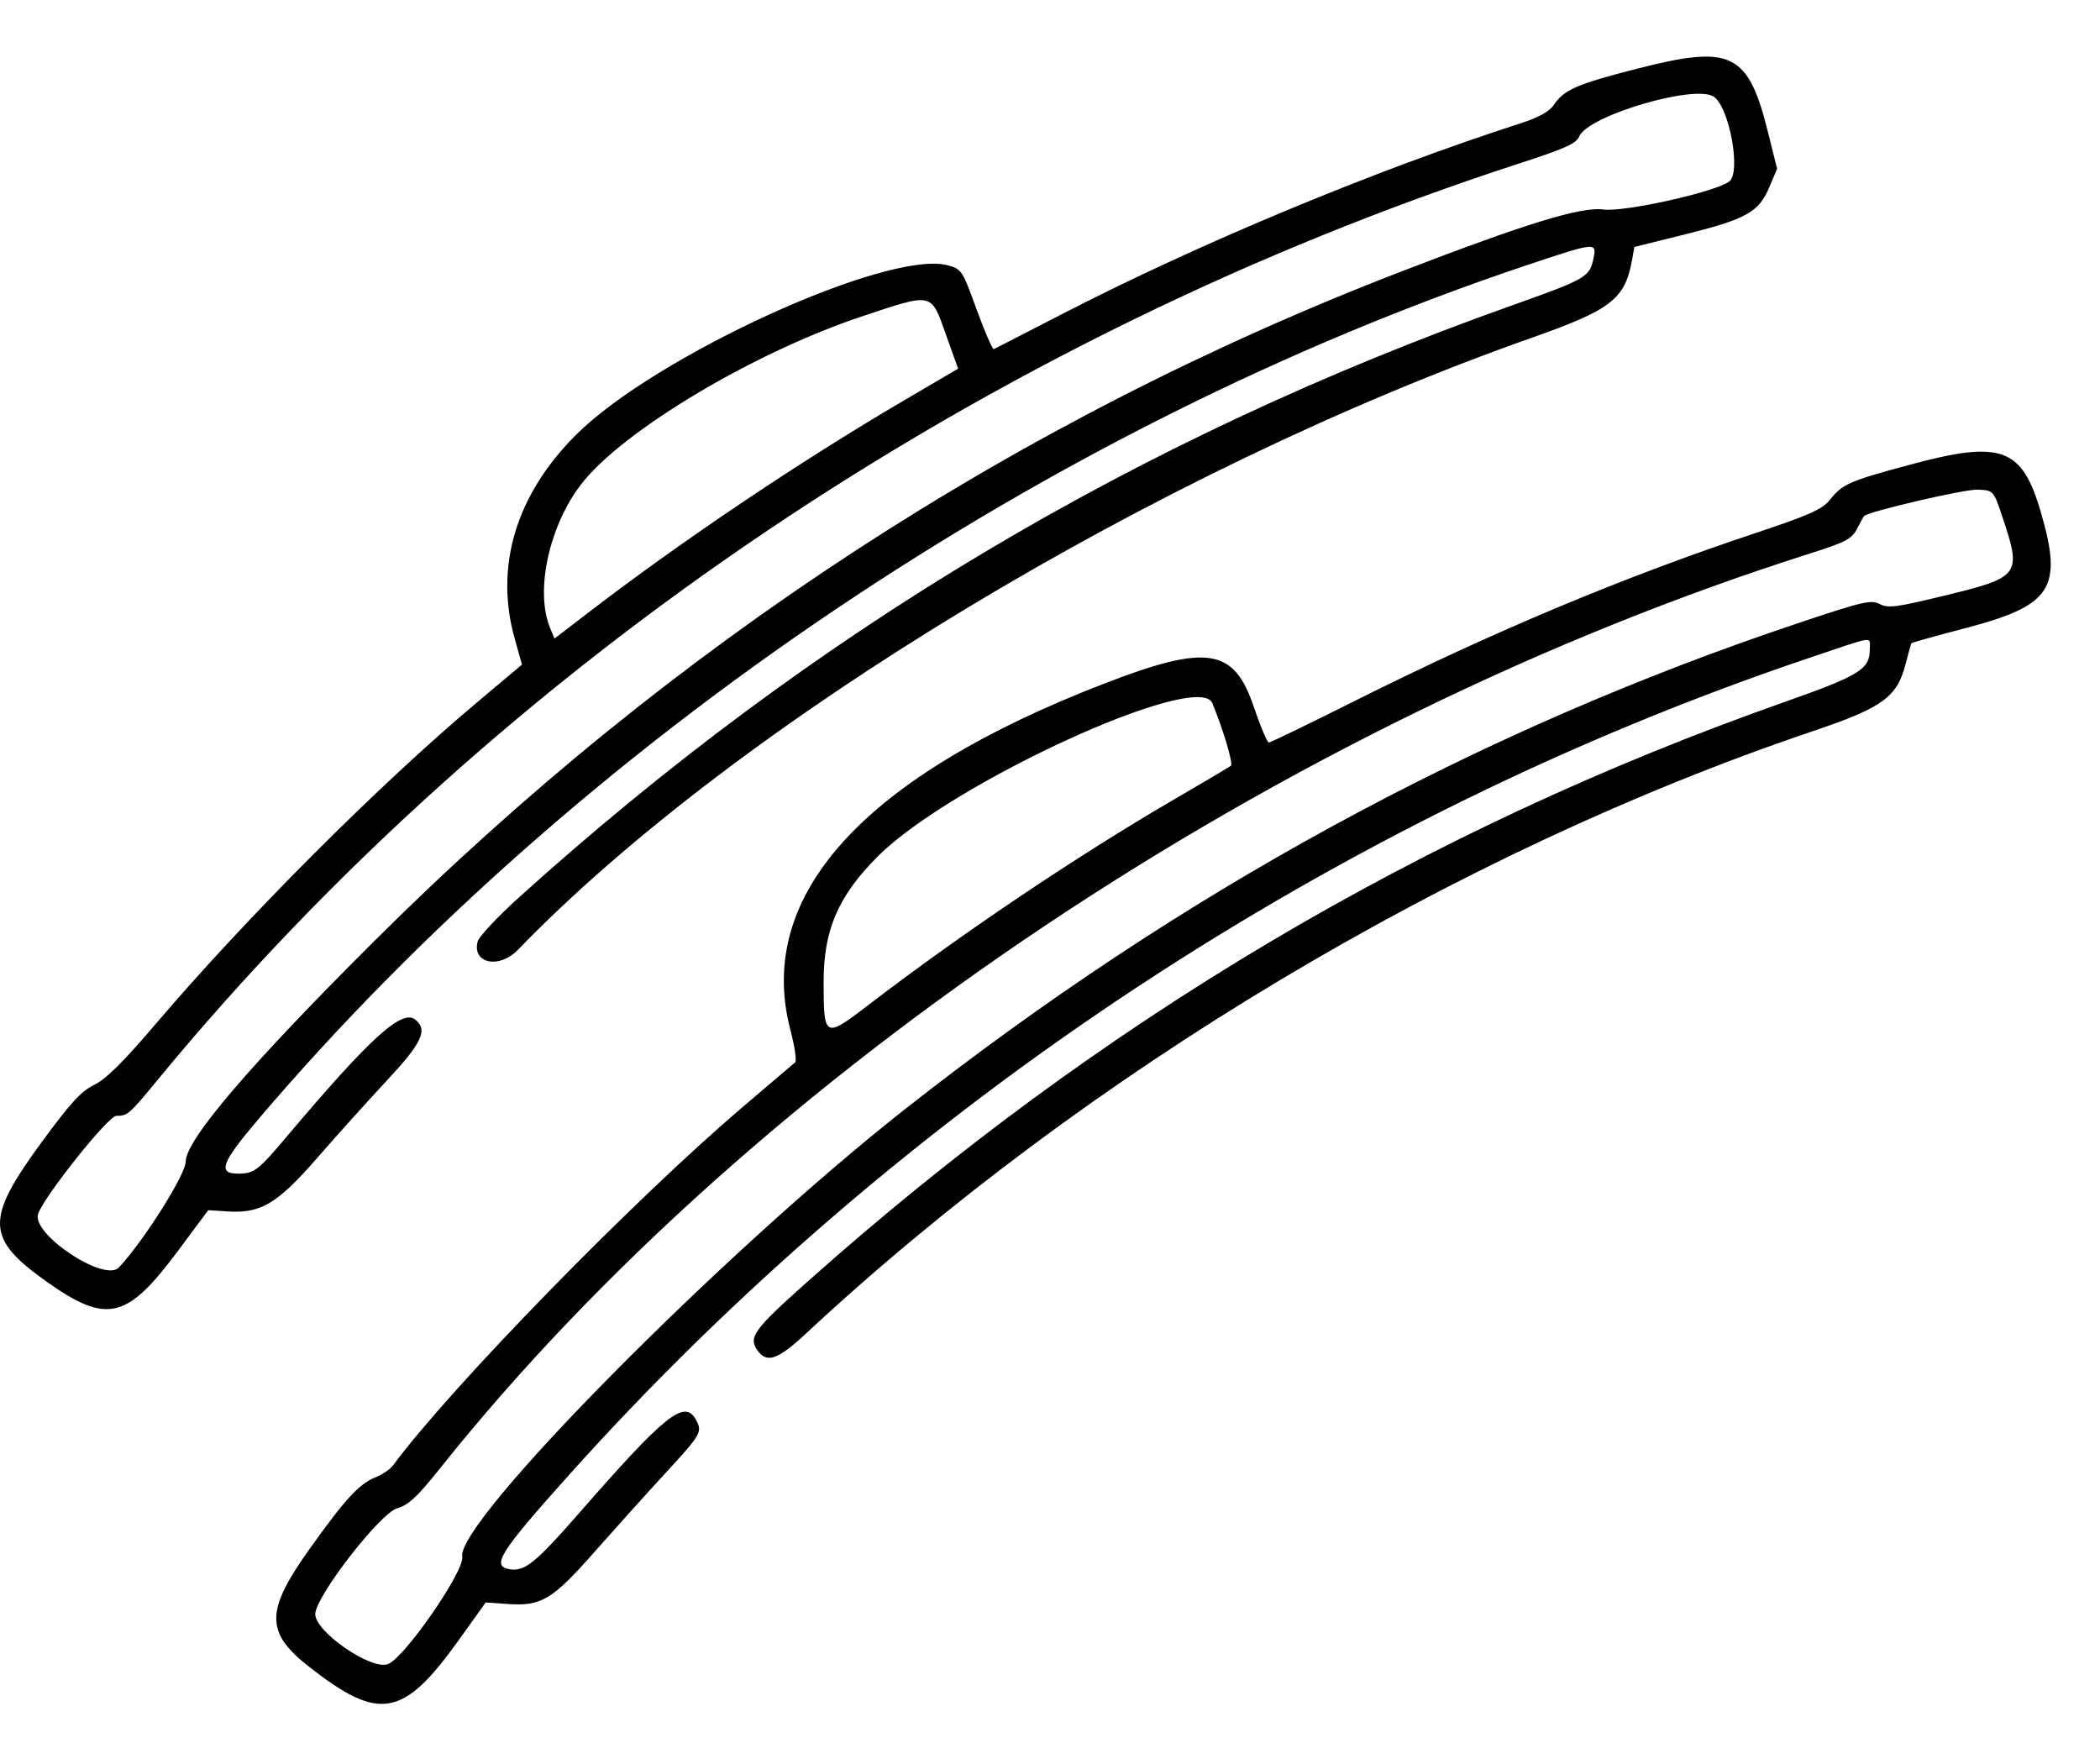 <svg width="25" height="21" viewBox="0 0 25 21" xmlns="http://www.w3.org/2000/svg">
<path fill-rule="evenodd" clip-rule="evenodd" d="M19.489 0.818C18.769 1.002 18.618 1.068 18.494 1.254C18.445 1.327 18.313 1.4 18.108 1.466C16.369 2.026 14.269 2.9 12.632 3.745C12.208 3.963 11.848 4.149 11.832 4.156C11.816 4.163 11.724 3.952 11.627 3.686C11.457 3.217 11.447 3.202 11.281 3.158C10.57 2.971 7.791 4.24 6.852 5.182C6.14 5.895 5.885 6.749 6.129 7.609L6.214 7.912L5.676 8.364C4.507 9.347 2.929 10.927 1.85 12.194C1.469 12.642 1.259 12.849 1.12 12.916C0.966 12.99 0.835 13.134 0.485 13.612C-0.178 14.52 -0.168 14.745 0.558 15.26C1.274 15.766 1.51 15.71 2.122 14.887L2.479 14.407L2.716 14.422C3.109 14.446 3.302 14.329 3.778 13.783C4.006 13.521 4.377 13.109 4.603 12.866C5.025 12.414 5.096 12.262 4.945 12.139C4.786 12.01 4.411 12.35 3.428 13.514C3.071 13.938 3.026 13.972 2.833 13.972C2.586 13.972 2.636 13.841 3.079 13.32C6.916 8.813 12.505 5.053 18.188 3.153C19 2.882 19.01 2.881 18.97 3.077C18.924 3.298 18.883 3.322 18.002 3.635C13.537 5.222 9.671 7.527 6.17 10.691C5.919 10.918 5.701 11.151 5.686 11.21C5.619 11.47 5.942 11.538 6.163 11.31C8.769 8.614 13.775 5.592 18.241 4.019C19.175 3.69 19.343 3.561 19.427 3.106L19.457 2.94L20.073 2.787C20.792 2.607 20.939 2.524 21.064 2.227L21.156 2.009L21.052 1.591C20.812 0.623 20.619 0.528 19.489 0.818ZM20.405 1.153C20.589 1.286 20.727 2.042 20.589 2.158C20.441 2.281 19.339 2.528 19.087 2.494C18.826 2.458 18.166 2.661 16.698 3.226C12.116 4.991 7.991 7.68 4.452 11.207C2.969 12.684 2.211 13.572 2.211 13.829C2.211 13.982 1.705 14.782 1.415 15.089C1.241 15.272 0.362 14.683 0.455 14.446C0.544 14.217 1.29 13.284 1.384 13.284C1.521 13.283 1.534 13.272 1.882 12.849C5.956 7.905 11.758 4.002 18.092 1.944C18.624 1.772 18.768 1.707 18.799 1.627C18.896 1.378 20.188 0.996 20.405 1.153ZM11.26 3.98L11.406 4.389L10.733 4.784C9.527 5.492 8.125 6.434 7.042 7.264L6.601 7.602L6.549 7.476C6.368 7.041 6.534 6.266 6.917 5.767C7.404 5.132 8.976 4.193 10.272 3.763C11.111 3.484 11.081 3.478 11.26 3.98ZM22.727 5.535C22.011 5.728 21.935 5.762 21.784 5.951C21.694 6.063 21.541 6.132 20.905 6.344C19.338 6.865 17.783 7.516 16.149 8.334C15.594 8.612 15.124 8.84 15.105 8.84C15.086 8.84 15.004 8.644 14.922 8.404C14.689 7.717 14.368 7.667 13.161 8.132C10.279 9.242 8.991 10.657 9.408 12.255C9.46 12.453 9.486 12.629 9.467 12.646C9.447 12.662 9.168 12.9 8.847 13.174C7.546 14.281 5.371 16.51 4.678 17.446C4.645 17.491 4.552 17.554 4.472 17.586C4.278 17.663 4.115 17.839 3.691 18.432C3.16 19.174 3.156 19.431 3.673 19.837C4.514 20.499 4.798 20.45 5.457 19.531L5.782 19.077L6.042 19.095C6.443 19.124 6.575 19.045 7.073 18.48C7.315 18.206 7.697 17.781 7.923 17.536C8.35 17.072 8.364 17.047 8.285 16.902C8.149 16.654 7.923 16.835 6.882 18.027C6.384 18.597 6.249 18.707 6.076 18.683C5.841 18.65 5.94 18.49 6.765 17.569C10.714 13.162 15.927 9.726 21.527 7.836C22.346 7.56 22.259 7.572 22.259 7.735C22.259 7.967 22.135 8.043 21.253 8.354C16.94 9.874 13.091 12.157 9.612 15.259C8.972 15.829 8.906 15.92 9.018 16.077C9.129 16.232 9.259 16.188 9.588 15.882C12.921 12.777 17.319 10.145 21.58 8.705C22.417 8.422 22.584 8.301 22.687 7.9C22.72 7.774 22.75 7.665 22.754 7.658C22.759 7.65 23.043 7.571 23.386 7.481C24.427 7.21 24.561 7.007 24.296 6.098C24.071 5.325 23.826 5.237 22.727 5.535ZM23.832 6.136C24.072 6.85 24.058 6.87 23.135 7.094C22.576 7.23 22.477 7.243 22.378 7.191C22.276 7.137 22.175 7.161 21.413 7.416C17.589 8.695 14.062 10.615 10.763 13.213C8.591 14.923 5.428 18.122 5.503 18.532C5.534 18.699 4.815 19.738 4.618 19.811C4.419 19.886 3.753 19.427 3.753 19.216C3.753 19.01 4.523 18.015 4.728 17.956C4.862 17.918 4.97 17.818 5.238 17.481C8.992 12.773 15.272 8.579 21.552 6.588C21.97 6.455 22.045 6.416 22.107 6.297C22.146 6.221 22.184 6.152 22.191 6.144C22.238 6.09 23.393 5.821 23.545 5.829C23.731 5.838 23.732 5.839 23.832 6.136ZM14.432 8.37C14.562 8.684 14.683 9.091 14.654 9.116C14.634 9.131 14.324 9.316 13.964 9.525C12.824 10.188 11.418 11.134 10.328 11.972C9.817 12.364 9.805 12.357 9.805 11.688C9.805 11.068 9.979 10.666 10.452 10.193C11.322 9.324 14.267 7.974 14.432 8.37Z" />
</svg>

